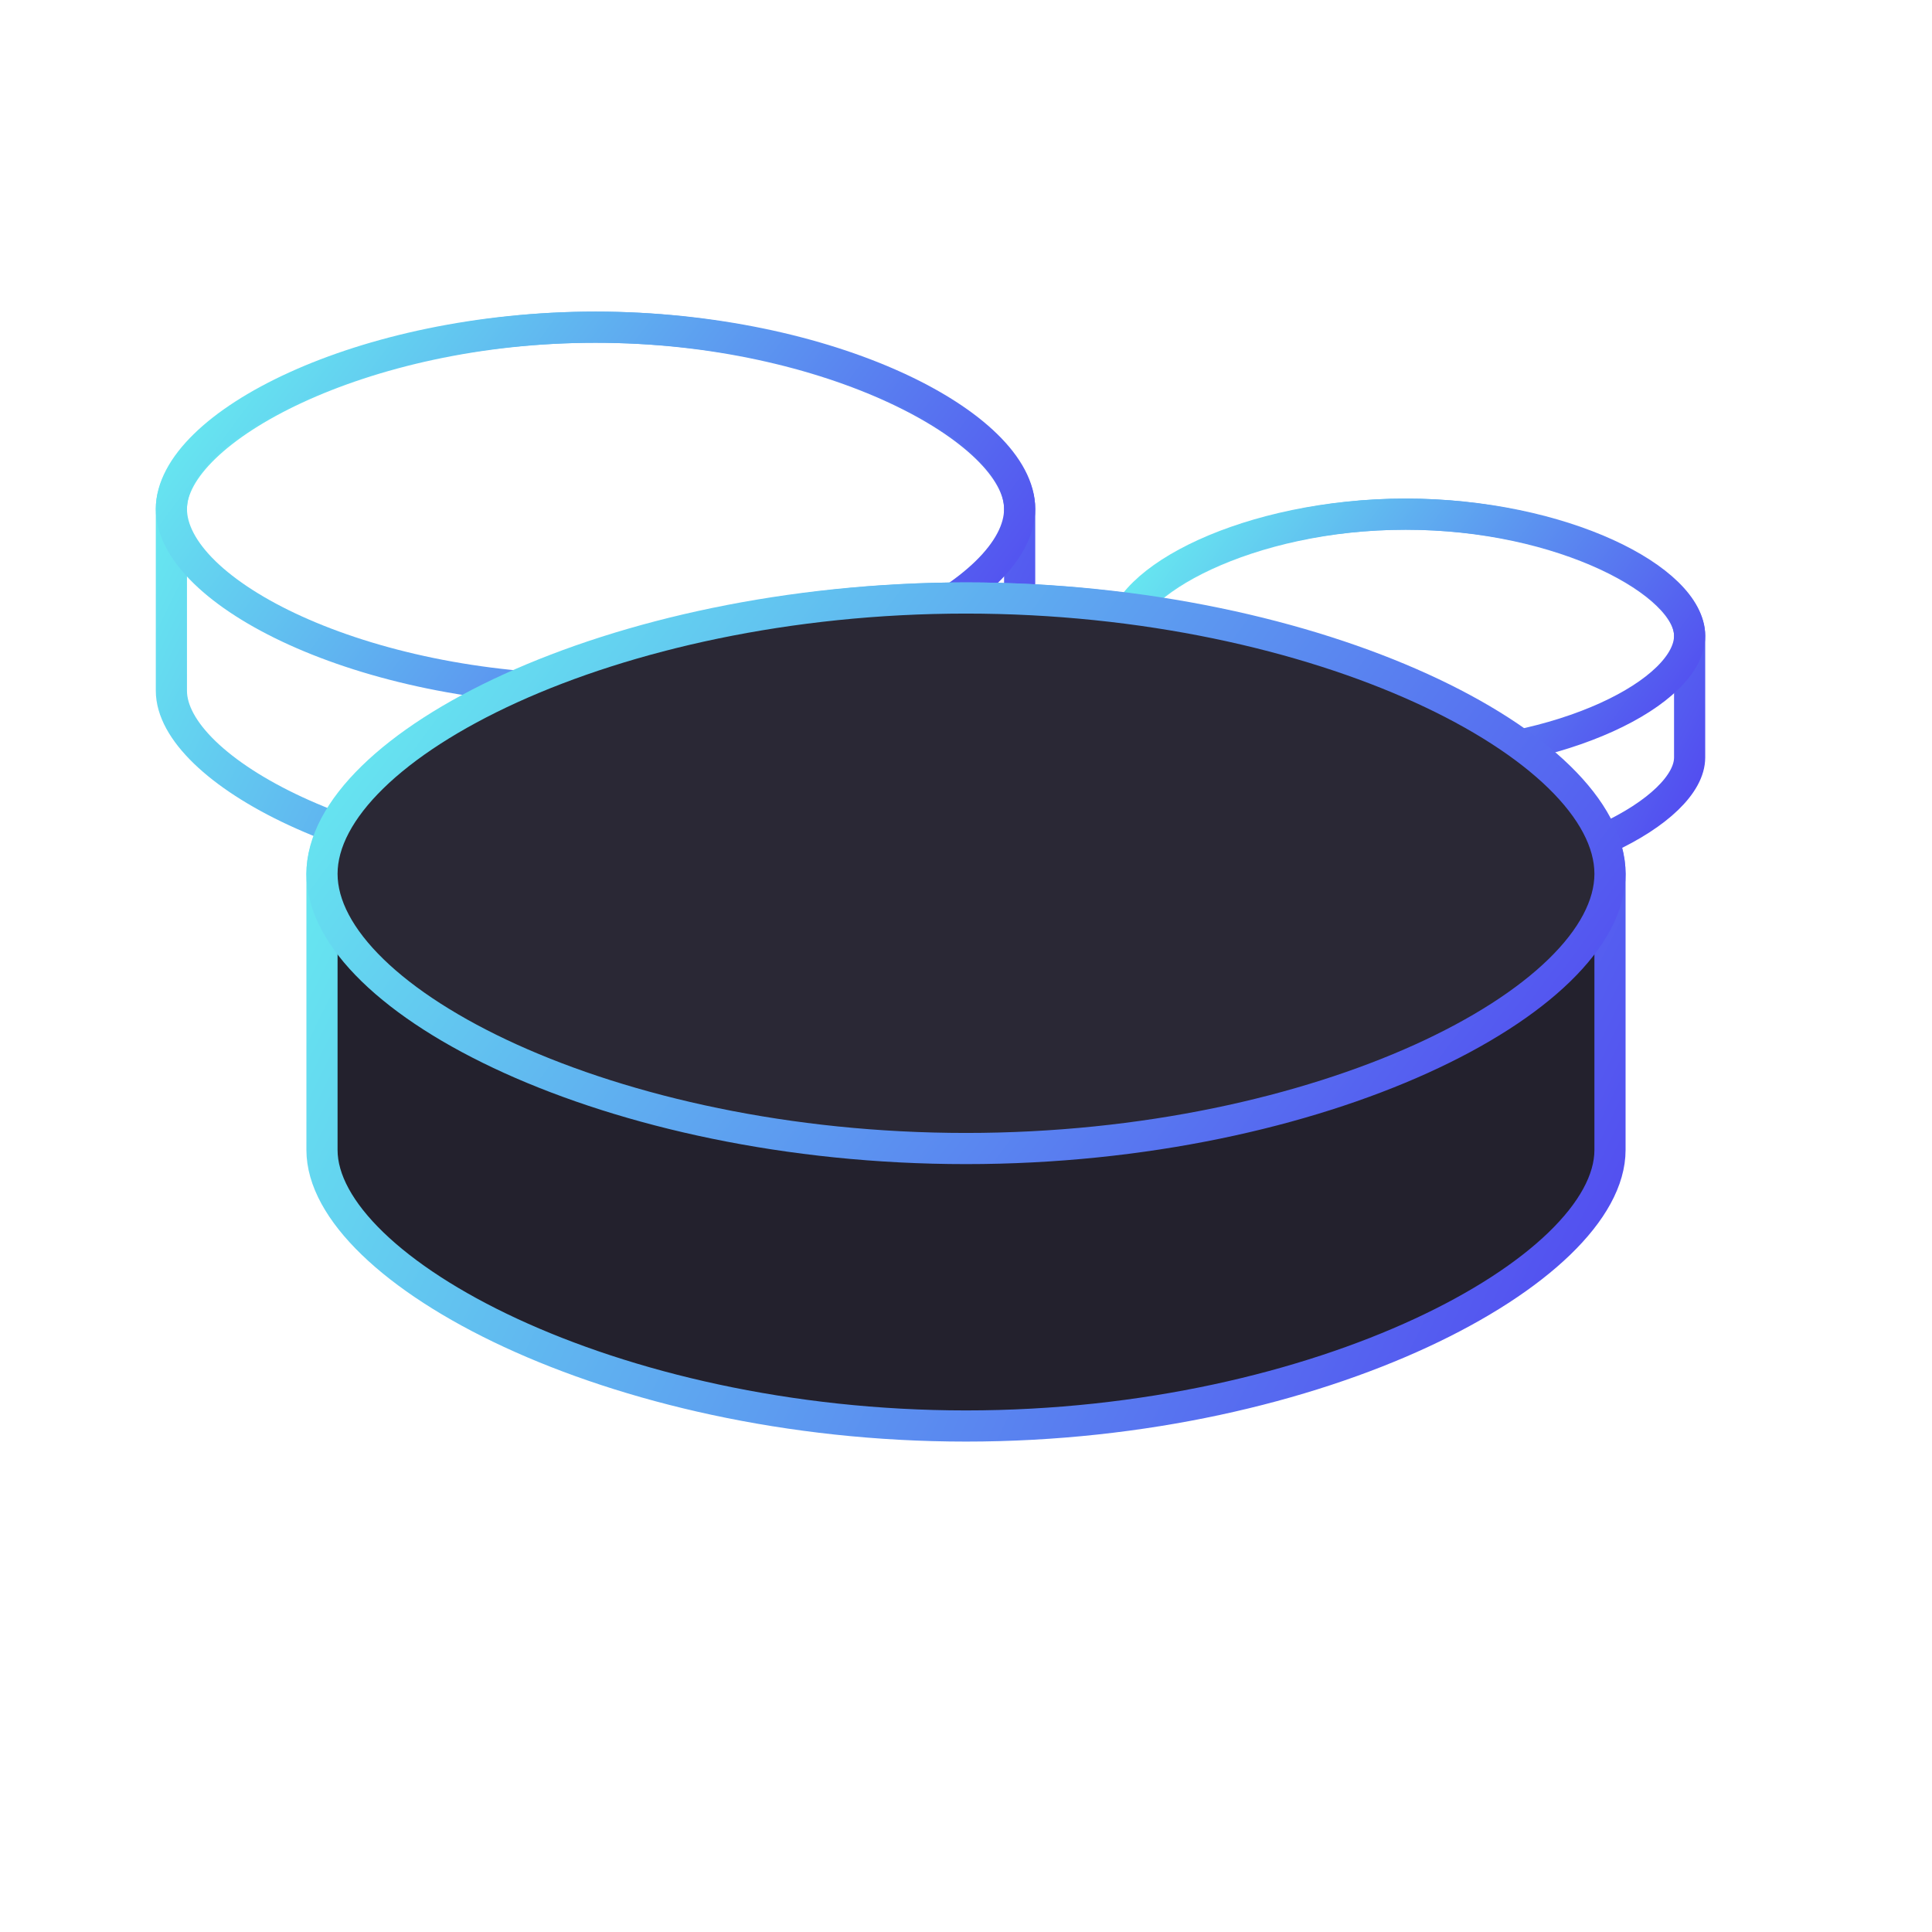 <svg width="124" height="124" viewBox="0 0 124 124" fill="none" xmlns="http://www.w3.org/2000/svg">
<path fill-rule="evenodd" clip-rule="evenodd" d="M11 32.667C11 27.611 23.188 21 38.222 21C53.257 21 65.444 27.611 65.444 32.667V44.333C65.444 49.389 53.257 56 38.222 56C23.188 56 11 49.389 11 44.333V32.667Z" stroke="url(#paint0_linear_980_14202)" stroke-width="2" stroke-linecap="round" stroke-linejoin="round"/>
<path fill-rule="evenodd" clip-rule="evenodd" d="M38.222 44.271C53.257 44.271 65.444 38.026 65.444 32.659C65.444 27.288 53.257 21 38.222 21C23.188 21 11 27.288 11 32.659C11 38.026 23.188 44.271 38.222 44.271Z" stroke="url(#paint1_linear_980_14202)" stroke-width="2" stroke-linecap="round" stroke-linejoin="round"/>
<path fill-rule="evenodd" clip-rule="evenodd" d="M72 40.809C72 37.425 80.158 33 90.222 33C100.286 33 108.444 37.425 108.444 40.809V48.619C108.444 52.003 100.286 56.429 90.222 56.429C80.158 56.429 72 52.003 72 48.619V40.809Z" stroke="url(#paint2_linear_980_14202)" stroke-width="2" stroke-linecap="round" stroke-linejoin="round"/>
<path fill-rule="evenodd" clip-rule="evenodd" d="M90.222 48.577C100.286 48.577 108.444 44.397 108.444 40.804C108.444 37.209 100.286 33 90.222 33C80.158 33 72 37.209 72 40.804C72 44.397 80.158 48.577 90.222 48.577Z" stroke="url(#paint3_linear_980_14202)" stroke-width="2" stroke-linecap="round" stroke-linejoin="round"/>
<path fill-rule="evenodd" clip-rule="evenodd" d="M20.666 56.095C20.666 48.419 39.172 38.381 62 38.381C84.828 38.381 103.333 48.419 103.333 56.095V73.81C103.333 81.486 84.828 91.524 62 91.524C39.172 91.524 20.666 81.486 20.666 73.81V56.095Z" fill="#23212D" stroke="url(#paint4_linear_980_14202)" stroke-width="2" stroke-linecap="round" stroke-linejoin="round"/>
<path fill-rule="evenodd" clip-rule="evenodd" d="M62 73.715C84.828 73.715 103.333 64.232 103.333 56.084C103.333 47.929 84.828 38.381 62 38.381C39.172 38.381 20.666 47.929 20.666 56.084C20.666 64.232 39.172 73.715 62 73.715Z" fill="#2A2835" stroke="url(#paint5_linear_980_14202)" stroke-width="2" stroke-linecap="round" stroke-linejoin="round"/>
<defs>
<linearGradient id="paint0_linear_980_14202" x1="8.716" y1="21" x2="68.971" y2="50.562" gradientUnits="userSpaceOnUse">
<stop stop-color="#69F9F0"/>
<stop offset="1" stop-color="#5143F0"/>
</linearGradient>
<linearGradient id="paint1_linear_980_14202" x1="8.716" y1="21" x2="57.12" y2="56.716" gradientUnits="userSpaceOnUse">
<stop stop-color="#69F9F0"/>
<stop offset="1" stop-color="#5143F0"/>
</linearGradient>
<linearGradient id="paint2_linear_980_14202" x1="70.471" y1="33" x2="110.805" y2="52.788" gradientUnits="userSpaceOnUse">
<stop stop-color="#69F9F0"/>
<stop offset="1" stop-color="#5143F0"/>
</linearGradient>
<linearGradient id="paint3_linear_980_14202" x1="70.471" y1="33" x2="102.872" y2="56.908" gradientUnits="userSpaceOnUse">
<stop stop-color="#69F9F0"/>
<stop offset="1" stop-color="#5143F0"/>
</linearGradient>
<linearGradient id="paint4_linear_980_14202" x1="17.198" y1="38.381" x2="108.688" y2="83.266" gradientUnits="userSpaceOnUse">
<stop stop-color="#69F9F0"/>
<stop offset="1" stop-color="#5143F0"/>
</linearGradient>
<linearGradient id="paint5_linear_980_14202" x1="17.198" y1="38.381" x2="90.694" y2="92.612" gradientUnits="userSpaceOnUse">
<stop stop-color="#69F9F0"/>
<stop offset="1" stop-color="#5143F0"/>
</linearGradient>
</defs>
</svg>
